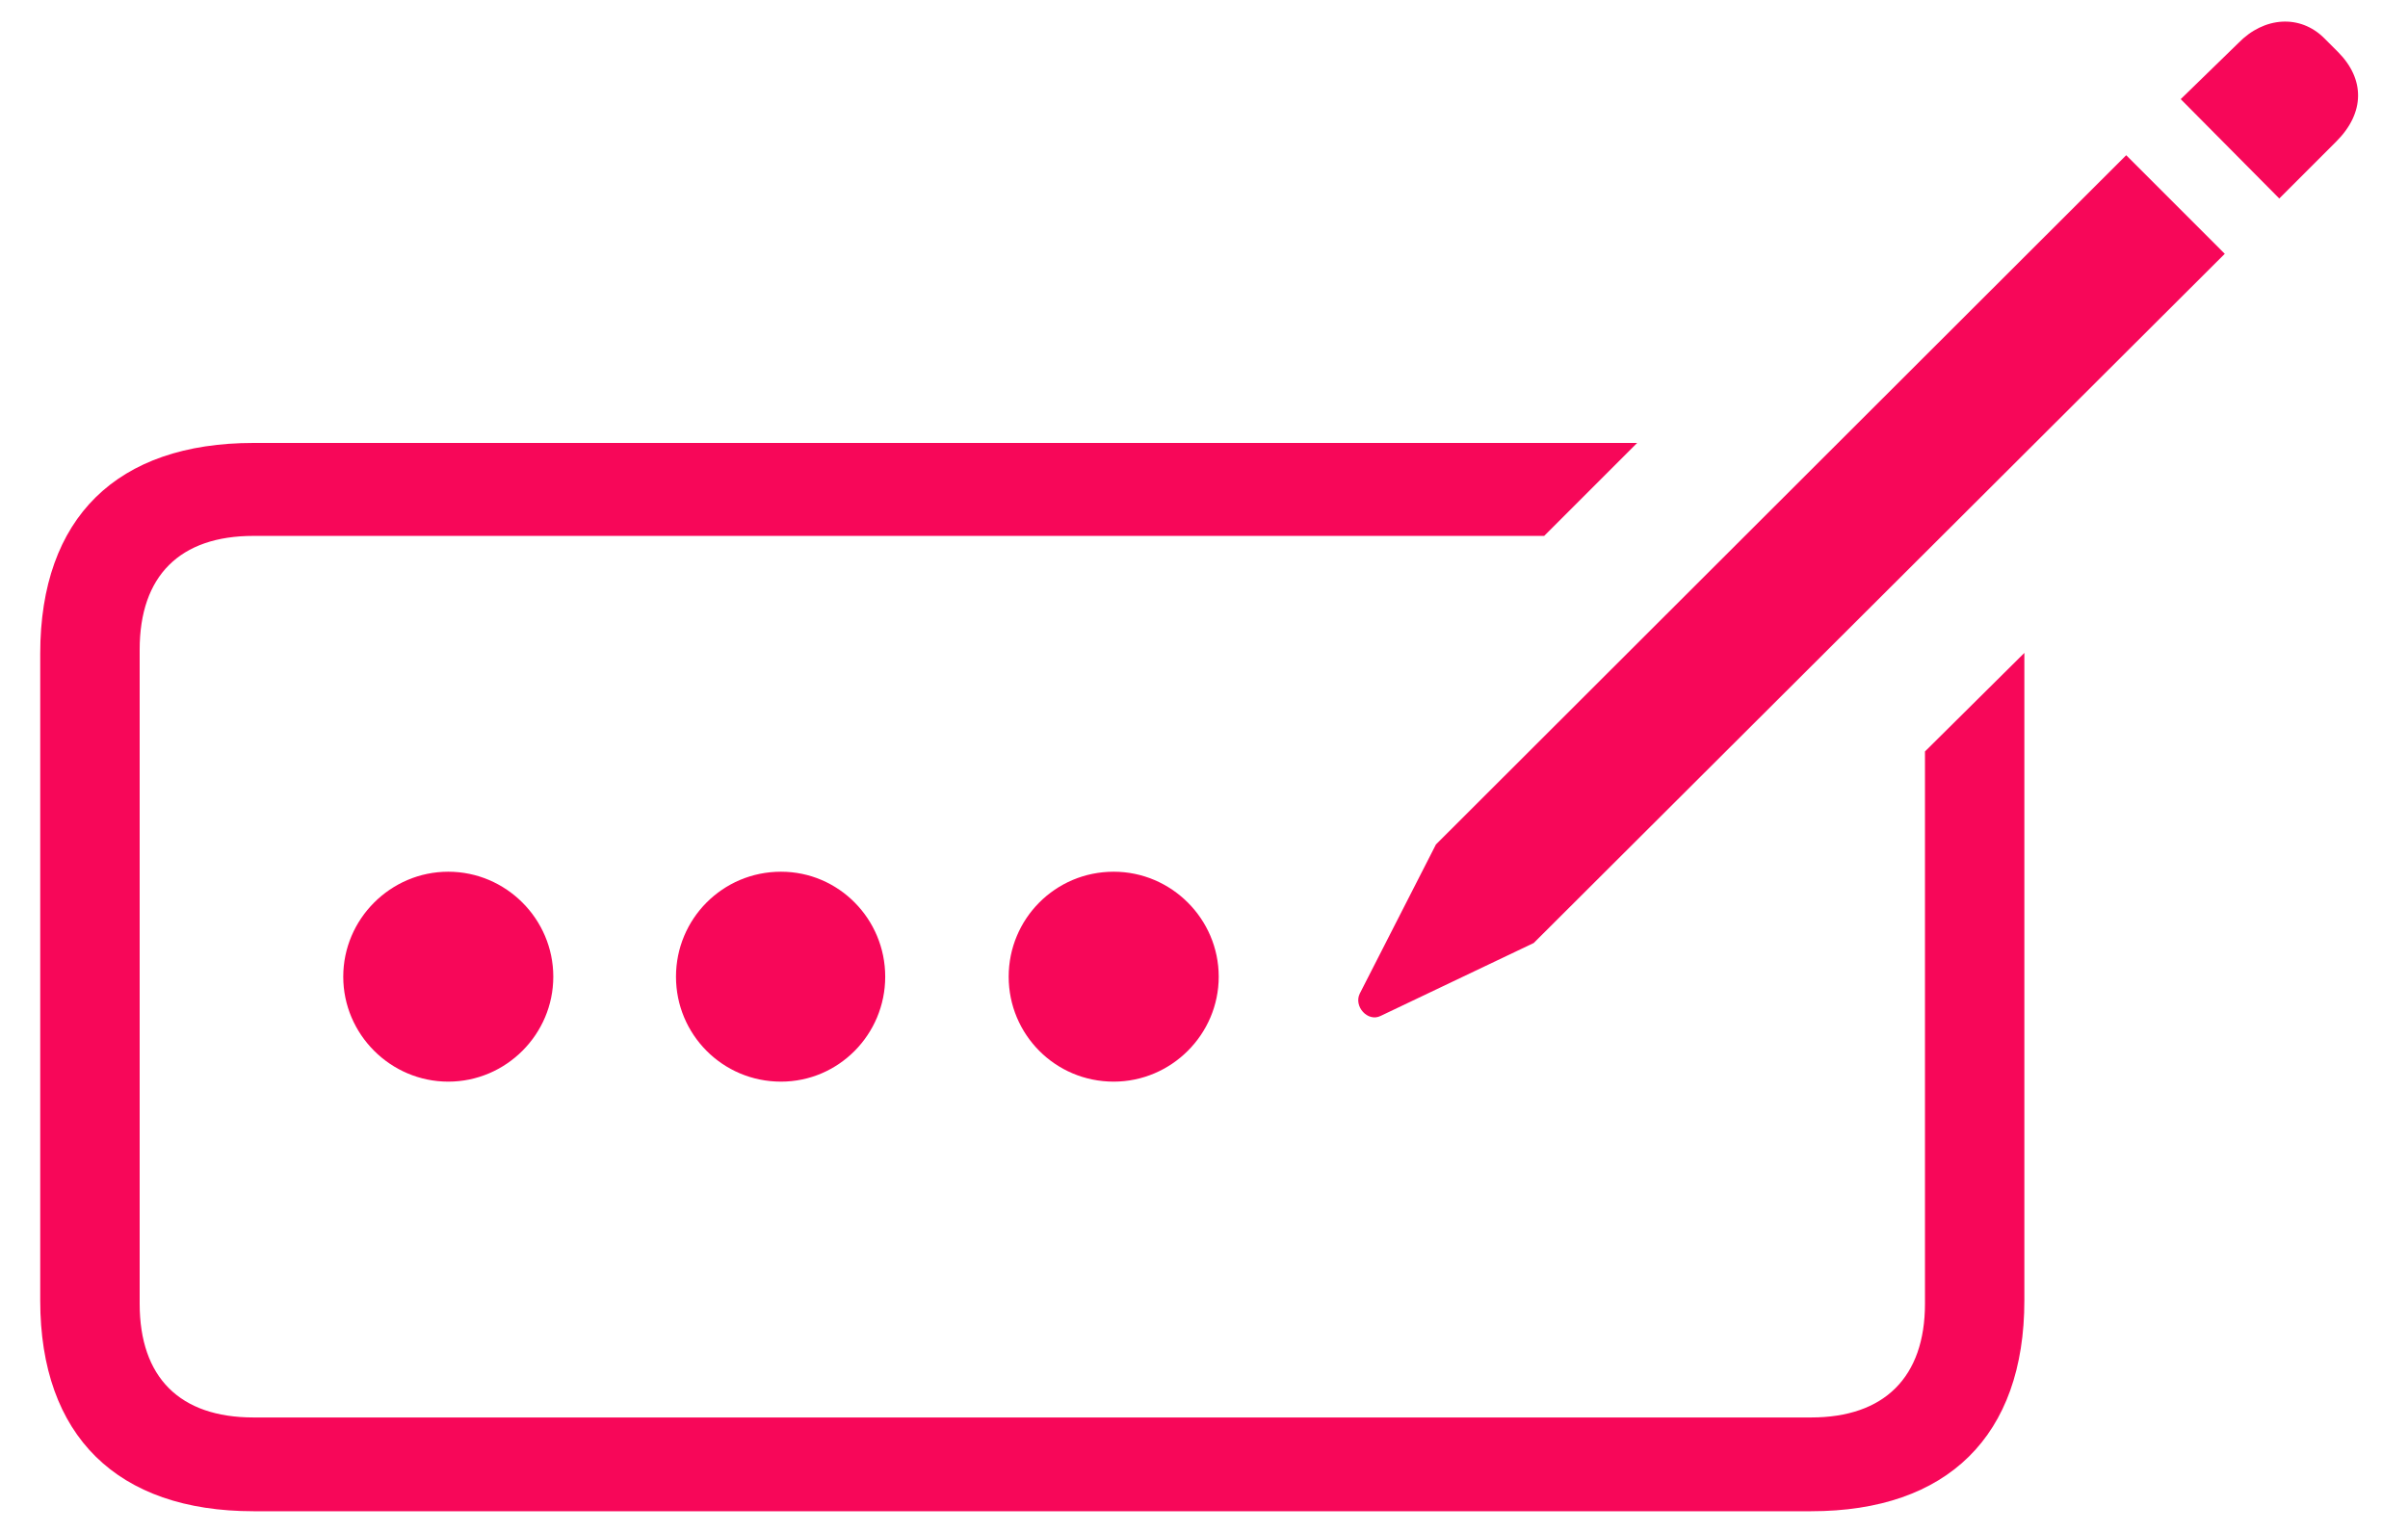 <svg width="44" height="28" viewBox="0 0 44 28" fill="none" xmlns="http://www.w3.org/2000/svg">
<path d="M41.648 3.628L42.688 2.588C43.216 2.061 43.216 1.445 42.718 0.947L42.469 0.698C42.029 0.259 41.37 0.303 40.901 0.786L39.847 1.812L41.648 3.628ZM25.227 18.569L28.025 17.236L40.652 4.639L38.851 2.837L26.238 15.435L24.847 18.159C24.73 18.394 24.993 18.686 25.227 18.569ZM4.632 27.622H33.094C35.584 27.622 36.99 26.245 36.99 23.77V11.934L35.174 13.735V23.828C35.174 25.176 34.427 25.908 33.094 25.908H4.632C3.284 25.908 2.552 25.176 2.552 23.828V11.875C2.552 10.527 3.284 9.795 4.632 9.795H28.216L29.915 8.096H4.632C2.142 8.096 0.735 9.458 0.735 11.948V23.77C0.735 26.245 2.142 27.622 4.632 27.622ZM8.191 19.77C9.246 19.77 10.11 18.906 10.11 17.852C10.11 16.797 9.246 15.933 8.191 15.933C7.137 15.933 6.272 16.797 6.272 17.852C6.272 18.906 7.137 19.77 8.191 19.77ZM14.271 19.77C15.325 19.77 16.175 18.906 16.175 17.852C16.175 16.797 15.325 15.933 14.271 15.933C13.201 15.933 12.352 16.797 12.352 17.852C12.352 18.906 13.201 19.77 14.271 19.77ZM20.35 19.77C21.404 19.77 22.269 18.906 22.269 17.852C22.269 16.797 21.404 15.933 20.35 15.933C19.28 15.933 18.431 16.797 18.431 17.852C18.431 18.906 19.28 19.77 20.35 19.77Z" fill="#F70759"/>
</svg>
